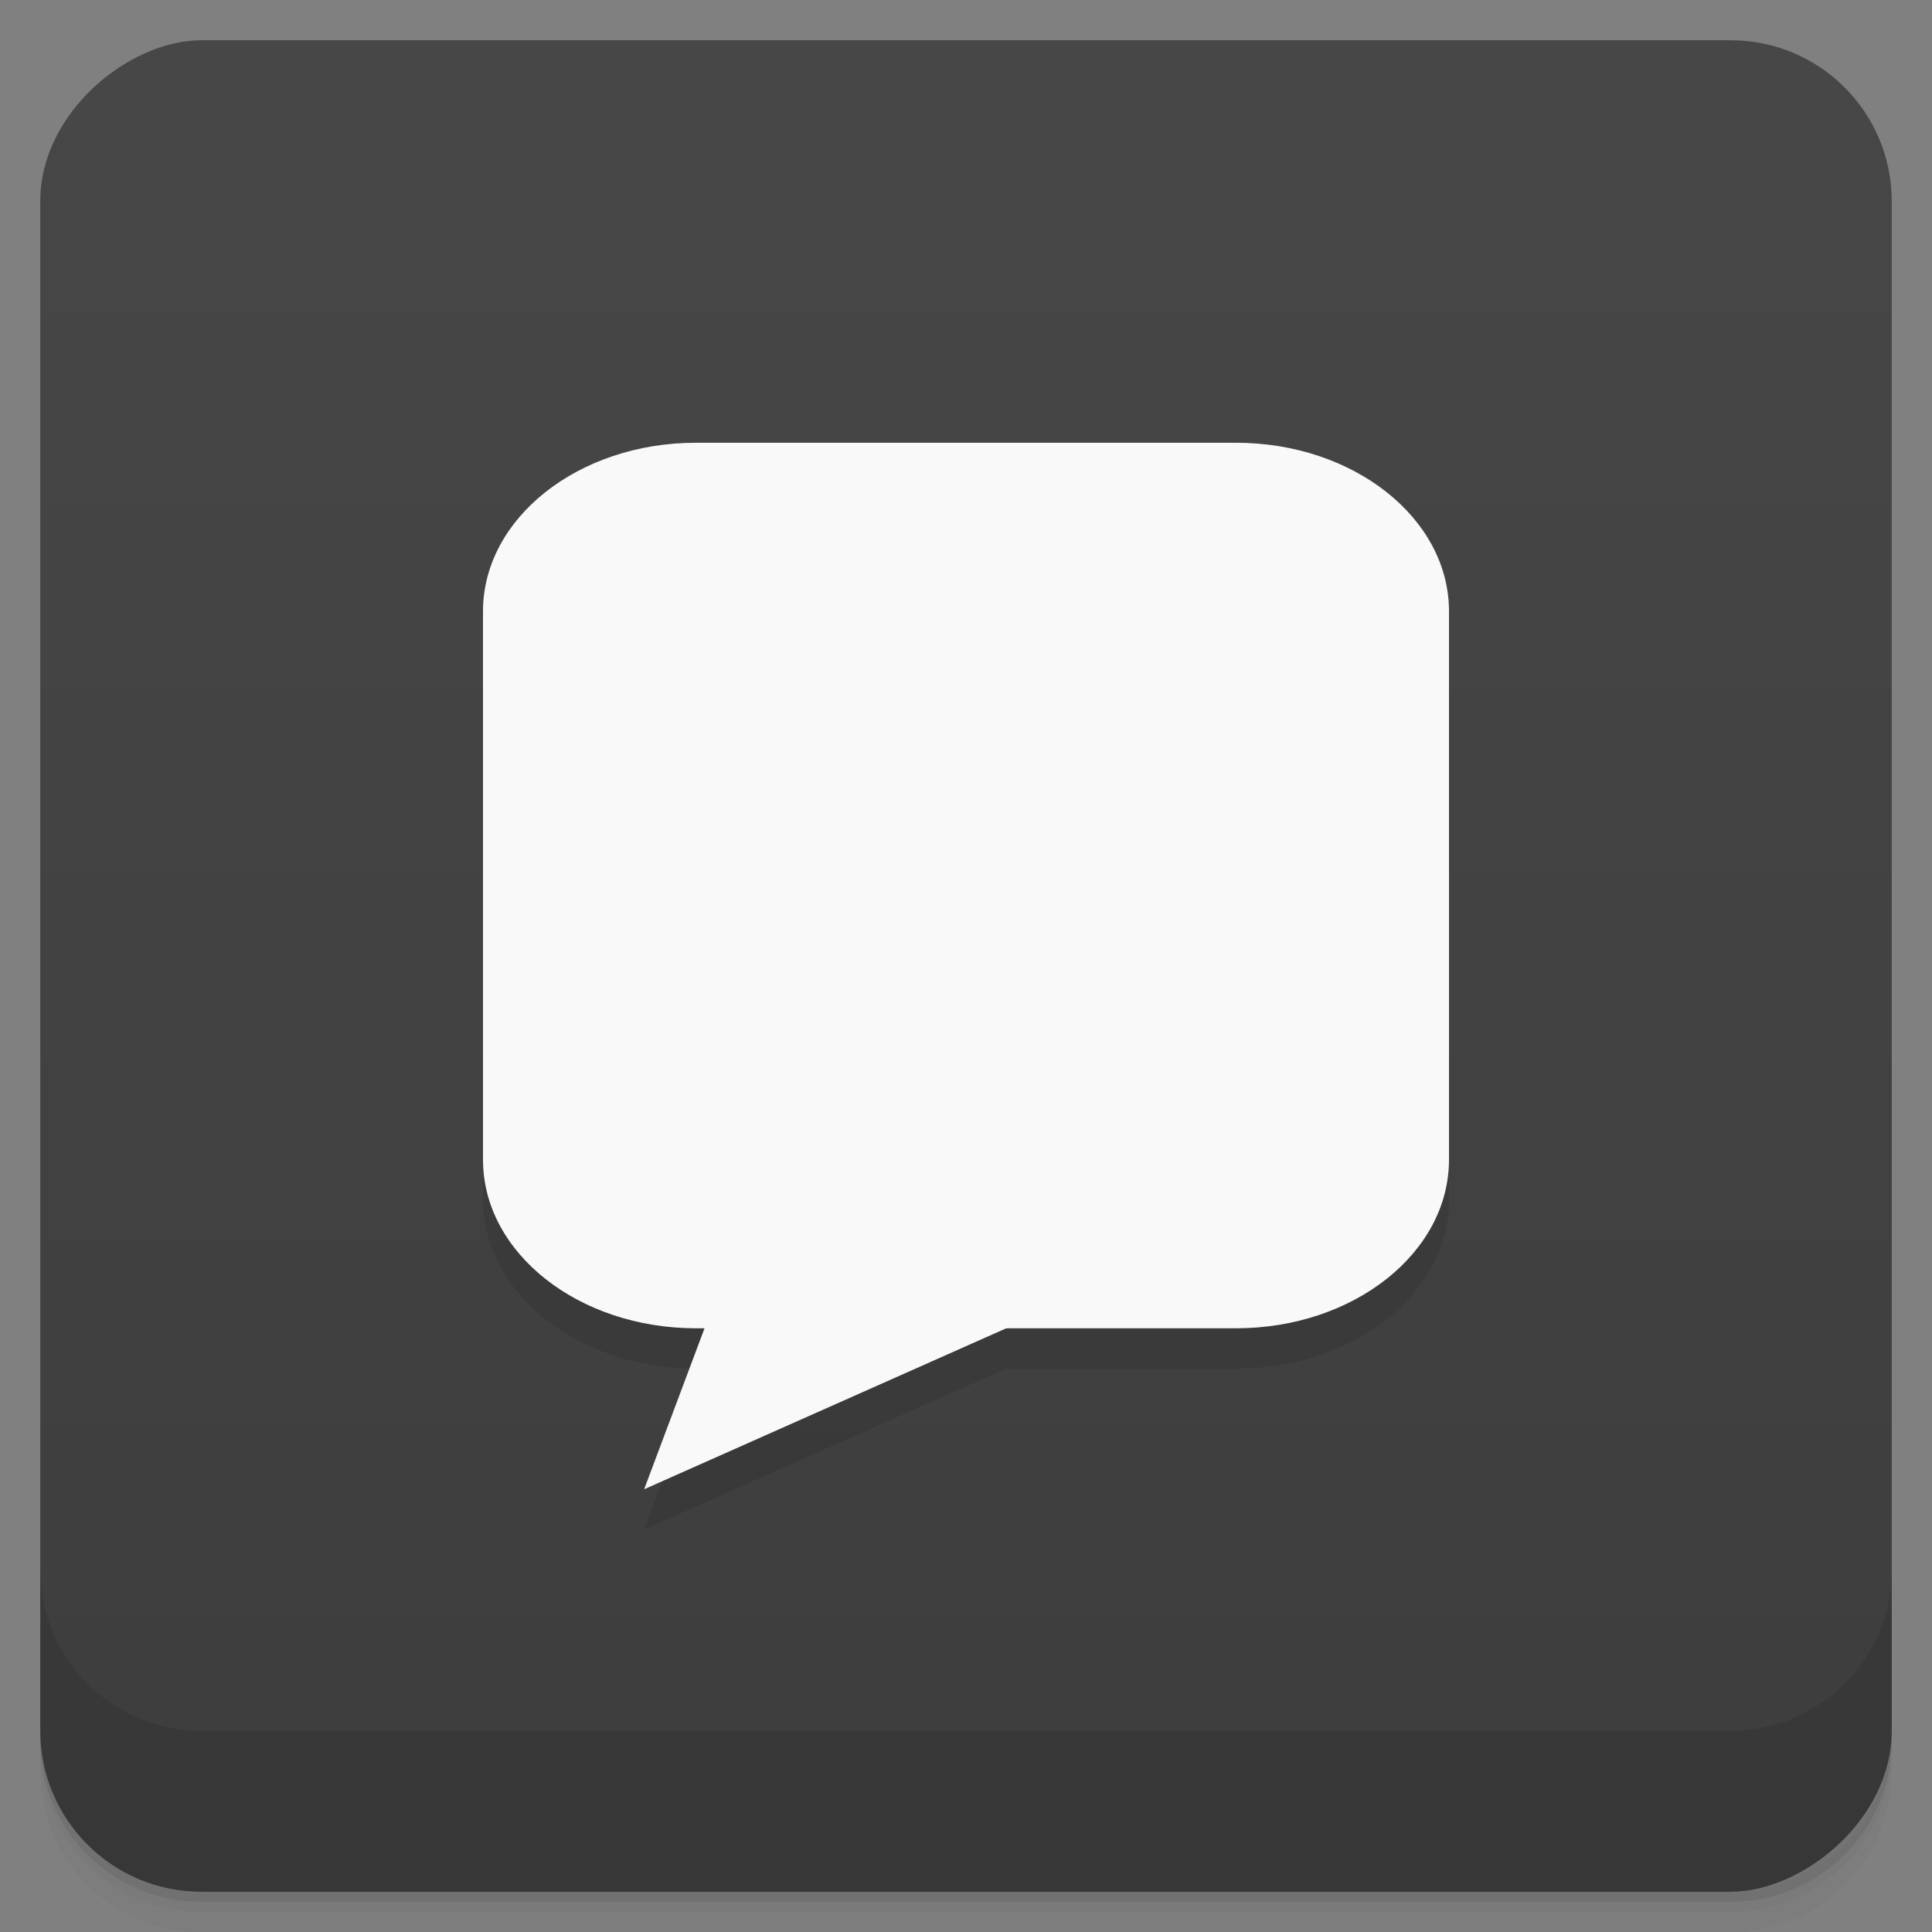<svg id="svg8364" version="1.1" viewBox="0 0 48 48" xmlns="http://www.w3.org/2000/svg">
 <rect x="0" y="0" width="48" height="48" fill="#808080" stroke="none"/>
 <defs id="defs8320">
  <linearGradient id="linearGradient3764" x1="1" x2="47" gradientTransform="translate(-48 .002)" gradientUnits="userSpaceOnUse">
   <stop id="stop8305" stop-color="#3d3d3d" offset="0"/>
   <stop id="stop8307" stop-color="#474747" offset="1"/>
  </linearGradient>
  <clipPath id="clipPath-771465647">
   <g id="g8312" transform="translate(0 -1004.4)">
    <rect id="rect8310" x="1" y="1005.4" width="46" height="46" rx="4" fill="#1890d0"/>
   </g>
  </clipPath>
  <clipPath id="clipPath-784322378">
   <g id="g8317" transform="translate(0 -1004.4)">
    <rect id="rect8315" x="1" y="1005.4" width="46" height="46" rx="4" fill="#1890d0"/>
   </g>
  </clipPath>
 </defs>
 <g id="g8328">
  <path id="path8322" d="m1 43v0.25c0 2.216 1.784 4 4 4h38c2.216 0 4-1.784 4-4v-0.25c0 2.216-1.784 4-4 4h-38c-2.216 0-4-1.784-4-4zm0 0.5v0.5c0 2.216 1.784 4 4 4h38c2.216 0 4-1.784 4-4v-0.5c0 2.216-1.784 4-4 4h-38c-2.216 0-4-1.784-4-4z" opacity=".02"/>
  <path id="path8324" d="m1 43.25v0.25c0 2.216 1.784 4 4 4h38c2.216 0 4-1.784 4-4v-0.25c0 2.216-1.784 4-4 4h-38c-2.216 0-4-1.784-4-4z" opacity=".05"/>
  <path id="path8326" d="m1 43v0.25c0 2.216 1.784 4 4 4h38c2.216 0 4-1.784 4-4v-0.25c0 2.216-1.784 4-4 4h-38c-2.216 0-4-1.784-4-4z" opacity=".1"/>
 </g>
 <g id="g8332">
  <rect id="rect8330" transform="rotate(-90)" x="-47" y="1" width="46" height="46" rx="4" fill="url(#linearGradient3764)"/>
 </g>
 <g id="g8344">
  <g id="g8342" clip-path="url(#clipPath-771465647)">
   <g id="g8340" opacity=".1">
    <g id="g8338">
     <path id="path8334" d="m17.293 12h13.414c2.922 0 5.293 1.875 5.293 4.188v13.625c0 2.313-2.371 4.188-5.293 4.188h-13.414c-2.922 0-5.293-1.875-5.293-4.188v-13.625c0-2.313 2.371-4.188 5.293-4.188"/>
     <path id="path8336" d="m34 30h-14.996l-3 8"/>
    </g>
   </g>
  </g>
 </g>
 <g id="g8356">
  <g id="g8354" clip-path="url(#clipPath-784322378)">
   <g id="g8352" transform="translate(0,-1)">
    <g id="g8350" fill="#f9f9f9">
     <path id="path8346" d="m17.293 12h13.414c2.922 0 5.293 1.875 5.293 4.188v13.625c0 2.313-2.371 4.188-5.293 4.188h-13.414c-2.922 0-5.293-1.875-5.293-4.188v-13.625c0-2.313 2.371-4.188 5.293-4.188"/>
     <path id="path8348" d="m34 30h-14.996l-3 8"/>
    </g>
   </g>
  </g>
 </g>
 <g id="g8362">
  <g id="g8360" transform="translate(0 -1004.4)">
   <path id="path8358" d="m1 1043.4v4c0 2.216 1.784 4 4 4h38c2.216 0 4-1.784 4-4v-4c0 2.216-1.784 4-4 4h-38c-2.216 0-4-1.784-4-4z" opacity=".1"/>
  </g>
 </g>
</svg>
